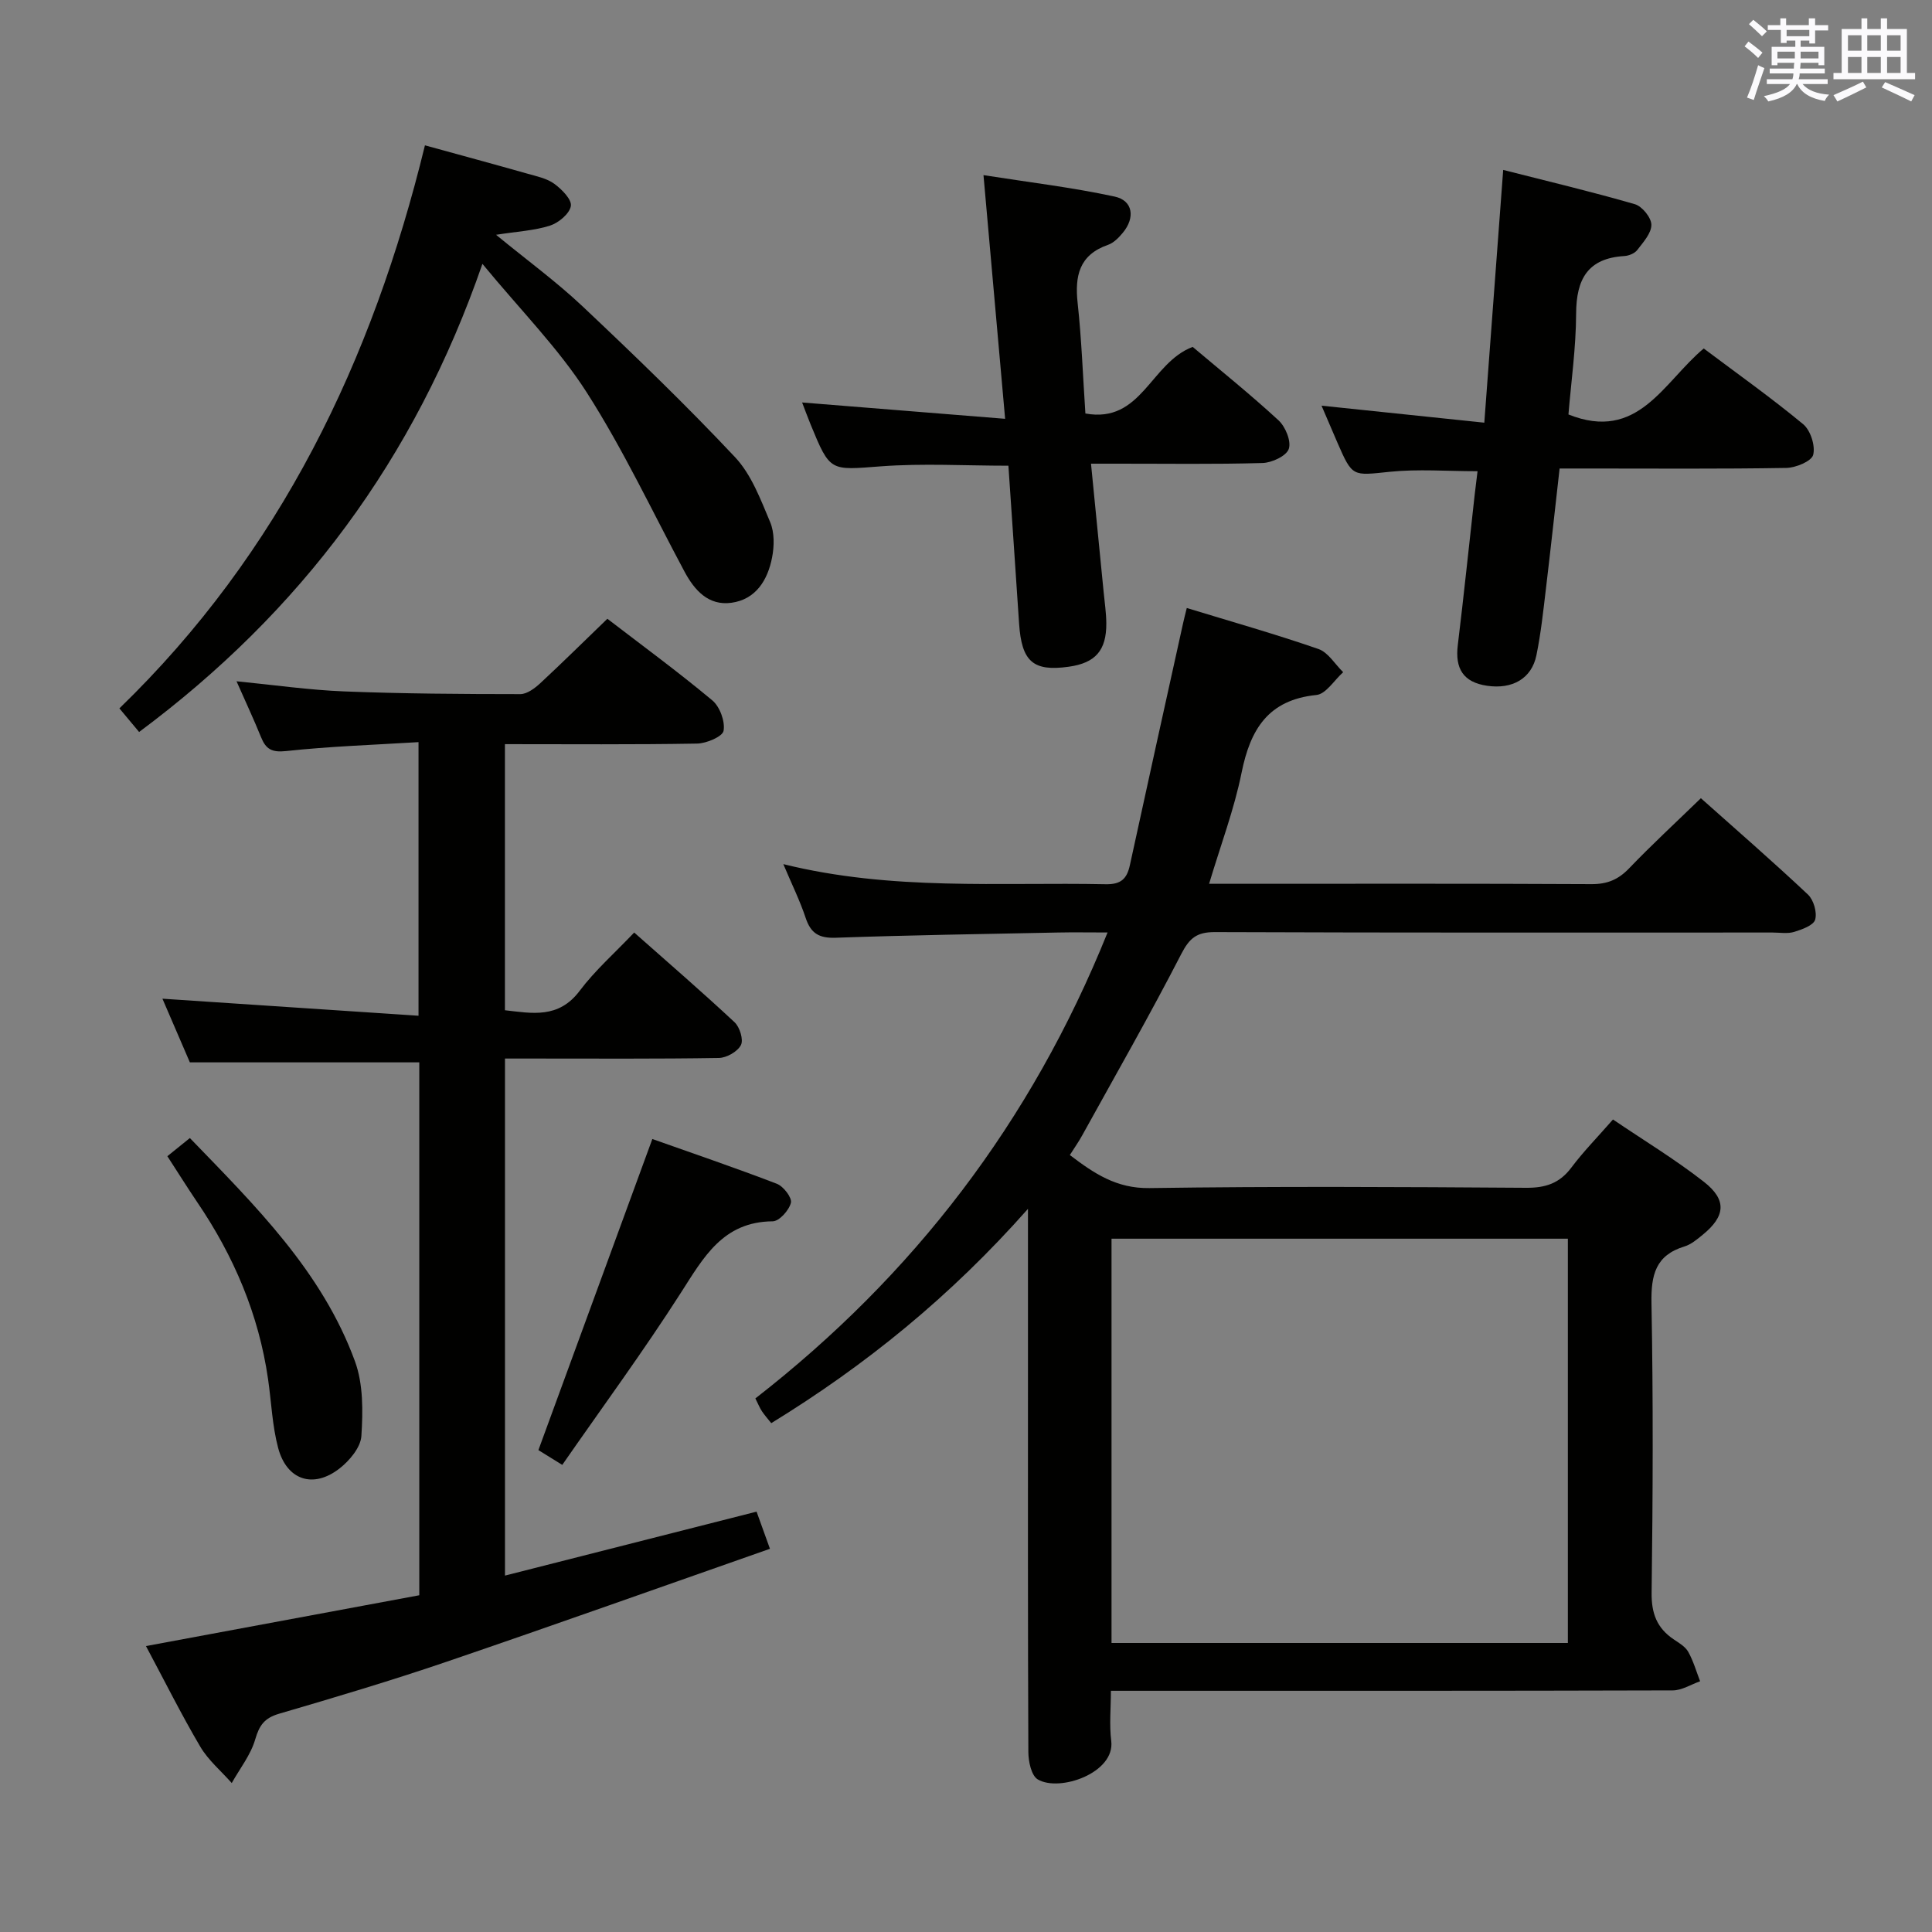 <svg enable-background="new 0 0 400 400" viewBox="0 0 400 400" xmlns="http://www.w3.org/2000/svg"><rect x="0" y="0" width="400" height="400" fill="#808080" stroke="none"/><g fill="#010100"><path d="m352.15 165.26c7.37 6.57 14.9 13.11 22.16 19.94 1.18 1.11 1.93 3.69 1.5 5.2-.34 1.19-2.72 2.04-4.35 2.54-1.38.42-2.97.13-4.47.13-38.49 0-76.98.06-115.47-.09-3.73-.01-5.25 1.23-6.95 4.53-6.53 12.69-13.62 25.09-20.53 37.59-.71 1.29-1.57 2.51-2.54 4.04 5.01 3.8 9.63 6.94 16.47 6.84 25.99-.38 51.99-.24 77.98-.06 4.03.03 6.94-.92 9.38-4.18 2.49-3.32 5.42-6.3 8.62-9.96 6.33 4.29 12.85 8.24 18.81 12.89 4.83 3.77 4.47 7.15-.25 10.99-1.15.94-2.39 1.99-3.77 2.41-5.97 1.82-6.92 5.89-6.82 11.67.37 19.99.29 39.99.03 59.98-.06 4.31 1.09 7.35 4.57 9.69 1.1.74 2.4 1.5 3.01 2.58 1.06 1.9 1.67 4.05 2.46 6.1-1.89.66-3.79 1.89-5.68 1.89-36.99.11-73.98.08-110.97.08-1.49 0-2.99 0-5.34 0 0 3.57-.35 7.02.07 10.38.83 6.62-10.71 10.64-15.21 7.97-1.33-.79-1.94-3.7-1.95-5.64-.12-26.49-.08-52.99-.08-79.48 0-10.46 0-20.92 0-33.01-16.05 18.14-33.56 32.35-53.15 44.37-.75-.94-1.4-1.67-1.93-2.47-.45-.68-.76-1.45-1.36-2.65 32.69-25.44 57.1-57.17 72.92-96.47-3.88 0-7.12-.06-10.36.01-15.31.31-30.62.54-45.92 1.08-3.43.12-5.15-.88-6.22-4.09-1.18-3.56-2.86-6.95-4.63-11.15 22.53 5.57 44.69 3.71 66.73 4.16 3.16.06 4.4-1.1 5.02-3.95 3.62-16.68 7.32-33.35 11-50.02.2-.92.44-1.84.78-3.22 9.3 2.84 18.37 5.41 27.26 8.49 2.02.7 3.43 3.16 5.12 4.8-1.84 1.64-3.56 4.52-5.55 4.72-9.98 1.01-13.67 7.11-15.48 16.07-1.53 7.59-4.31 14.93-6.73 23.02h5.18c24.66 0 49.32-.06 73.98.07 3.28.02 5.57-.94 7.82-3.29 4.59-4.79 9.49-9.31 14.84-14.5zm-122.02 174.9h94.48c0-28.18 0-55.92 0-83.7-31.68 0-63.04 0-94.48 0z"/><path d="m125.75 128.11c7.1 5.45 14.6 10.95 21.72 16.89 1.56 1.3 2.68 4.34 2.34 6.3-.21 1.2-3.54 2.62-5.49 2.65-13.14.23-26.28.12-39.78.12v55.09c5.61.63 11.1 1.8 15.48-4.03 3.17-4.22 7.22-7.78 11.28-12.06 7.05 6.24 14.04 12.28 20.78 18.57 1.08 1.01 1.89 3.63 1.32 4.73-.7 1.36-2.97 2.65-4.58 2.67-12.83.21-25.66.12-38.49.12-1.81 0-3.61 0-5.78 0v107.05c17.26-4.39 34.35-8.73 52.09-13.24.73 2.02 1.52 4.23 2.77 7.69-22.49 7.88-44.64 15.78-66.9 23.37-11.47 3.91-23.1 7.38-34.73 10.78-3.01.88-4.09 2.37-4.94 5.31-.93 3.21-3.18 6.04-4.86 9.04-2.2-2.49-4.85-4.71-6.51-7.52-3.94-6.68-7.4-13.64-11.25-20.84 19.25-3.58 37.89-7.05 56.59-10.52 0-37.23 0-73.84 0-110.33-15.75 0-31.3 0-47.5 0-1.67-3.87-3.69-8.55-5.68-13.18 17.76 1.18 35.19 2.34 53.02 3.53 0-19.34 0-37.54 0-56.65-9.28.57-18.38.87-27.41 1.85-2.99.32-4.2-.41-5.2-2.89-1.49-3.68-3.18-7.28-5.07-11.56 7.74.76 15.01 1.81 22.3 2.1 12.14.48 24.3.55 36.45.56 1.39 0 2.99-1.2 4.13-2.25 4.62-4.29 9.11-8.73 13.9-13.35z"/><path d="m87.98 30.09c7.48 2.06 14.36 3.92 21.23 5.87 1.91.54 4.01.97 5.56 2.1 1.54 1.13 3.64 3.25 3.42 4.59-.26 1.59-2.53 3.48-4.31 4.06-3.25 1.04-6.78 1.21-11.18 1.9 6.43 5.28 12.53 9.73 17.97 14.87 10.75 10.14 21.41 20.42 31.52 31.18 3.38 3.6 5.28 8.74 7.26 13.43.91 2.14.86 4.98.4 7.34-.9 4.65-3.35 8.68-8.43 9.37-4.71.64-7.6-2.53-9.7-6.45-6.65-12.42-12.66-25.25-20.23-37.08-5.84-9.13-13.66-16.99-21.61-26.64-14.01 40.52-37.65 72.05-71.08 96.92-1.36-1.64-2.59-3.11-4.08-4.89 33.27-32.21 52.39-72 63.26-116.57z"/><path d="m305.91 97.56c-6.31 0-12.3-.48-18.18.12-7.73.79-7.7 1.16-10.86-6.1-1.05-2.42-2.09-4.85-3.26-7.59 11.32 1.18 22.22 2.32 33.7 3.52 1.33-17.83 2.59-34.67 3.91-52.33 9.23 2.35 18.32 4.51 27.27 7.1 1.5.44 3.4 2.78 3.41 4.26.01 1.75-1.69 3.61-2.92 5.22-.54.7-1.73 1.19-2.66 1.25-7.6.45-9.97 4.79-10 11.92-.03 7.09-1.04 14.18-1.59 20.88 14.42 5.77 19.64-6.67 28.01-13.66 6.9 5.18 13.95 10.18 20.58 15.67 1.53 1.26 2.56 4.48 2.08 6.35-.34 1.33-3.59 2.67-5.57 2.71-13.65.23-27.3.12-40.96.12-1.82 0-3.63 0-5.97 0-.96 8.47-1.85 16.67-2.83 24.87-.55 4.61-1.04 9.25-1.97 13.79-.99 4.85-5 7.09-10.22 6.32-4.96-.73-6.65-3.58-6.06-8.41 1.26-10.38 2.34-20.78 3.5-31.17.19-1.61.4-3.22.59-4.84z"/><path d="m246.93 71.82c5.68 4.8 11.91 9.8 17.77 15.2 1.44 1.33 2.67 4.32 2.13 5.92-.49 1.46-3.49 2.86-5.42 2.92-9.99.29-19.99.13-29.99.14-1.63 0-3.26 0-5.54 0 .91 9.19 1.77 17.89 2.62 26.59.21 2.15.53 4.3.55 6.44.04 5.65-2.27 8.24-7.78 9.01-7.38 1.03-9.75-1.06-10.28-8.95-.71-10.77-1.46-21.54-2.21-32.67-8.92 0-17.71-.52-26.41.13-10.51.79-10.48 1.22-14.53-8.64-.62-1.52-1.19-3.07-1.77-4.58 13.81 1.11 27.44 2.21 42.03 3.38-1.53-17.29-2.95-33.25-4.48-50.45 9.41 1.48 18.38 2.54 27.16 4.44 3.8.82 4.28 4.37 1.69 7.49-.83 1-1.88 2.09-3.06 2.5-6.01 2.09-6.91 6.46-6.29 12.11.81 7.42 1.07 14.9 1.6 22.81 11.65 2.12 13.45-10.47 22.21-13.79z"/><path d="m116.41 303.29c-2.62-1.62-4.15-2.57-4.94-3.06 7.89-21.53 15.62-42.63 23.59-64.41 8.15 2.89 17.03 5.91 25.78 9.27 1.36.52 3.17 2.88 2.91 3.93-.38 1.56-2.42 3.83-3.77 3.84-10.35.08-14.33 7.51-19.06 14.87-7.69 12.01-16.15 23.52-24.51 35.56z"/><path d="m34.65 239.38c1.5-1.21 2.89-2.33 4.66-3.76 13.56 14.03 27.37 27.62 34.18 46.22 1.73 4.72 1.66 10.34 1.33 15.47-.15 2.37-2.47 5.13-4.56 6.75-5.42 4.2-10.89 2.39-12.67-4.27-1.23-4.61-1.4-9.5-2.09-14.25-1.93-13.41-7.1-25.51-14.68-36.66-2.04-3.02-3.98-6.13-6.17-9.5z"/></g><path d="m361.2 9.6.8-1c.9.7 1.9 1.4 2.9 2.3l-.9 1.1c-1-1-2-1.8-2.8-2.4zm.5 10.6c.9-2.1 1.6-4.3 2.3-6.7.4.2.8.4 1.3.6-.7 2.1-1.5 4.3-2.2 6.6zm.4-15.2.9-.9c1 .8 2 1.6 2.8 2.4l-1 1c-.9-.9-1.8-1.7-2.7-2.5zm12.5-1.2h1.2v1.4h2.7v1.1h-2.7v2.7h-1.2v-.6h-1.8v1.3h4.9v3.8h-1.2v-.5h-3.7c0 .4-.1.9-.1 1.2h5.1v1h-5.2c0 .5-.1.9-.2 1.2h6v1h-5.2c1.1 1.3 2.9 2 5.5 2.2-.4.4-.7.8-.9 1.3-2.9-.5-4.8-1.6-5.7-3.5h-.1c-.8 1.7-2.7 2.9-5.9 3.6-.2-.4-.6-.8-.9-1.1 2.8-.6 4.6-1.4 5.4-2.5h-4.8v-1h5.3c.1-.3.2-.7.2-1.2h-4.9v-1h5c0-.4 0-.8.1-1.2h-3.5v.5h-1.2v-3.8h4.9v-1.3h-1.8v.5h-1.2v-2.7h-2.7v-1h2.6v-1.4h1.2v1.4h4.7v-1.4zm-6.6 8.3h3.6c0-.4 0-.9 0-1.4h-3.6zm1.9-4.6h4.7v-1.3h-4.7zm6.6 3.2h-3.7v1.4h3.7z" fill="#fbfafc"/><path d="m385.3 3.8h1.3v2.2h2.8v-2.2h1.3v2.2h4.1v9.1h1.7v1.3h-16.9v-1.3h1.7v-9.1h4.1v-2.2zm.4 13.1.7 1.2c-1.8.9-3.8 1.9-6 2.9-.2-.4-.5-.8-.8-1.3 2.3-1 4.3-1.9 6.1-2.8zm-3.1-6.4h2.8v-3.2h-2.8zm0 4.6h2.8v-3.3h-2.8zm4-4.6h2.8v-3.2h-2.8zm0 4.6h2.8v-3.3h-2.8zm3.7 1.9c2.1.9 4.1 1.8 6.1 2.7l-.7 1.3c-2.2-1.1-4.2-2-6.1-2.9zm3.2-9.7h-2.8v3.2h2.8zm-2.8 7.8h2.8v-3.3h-2.8z" fill="#fbfafc"/></svg>
